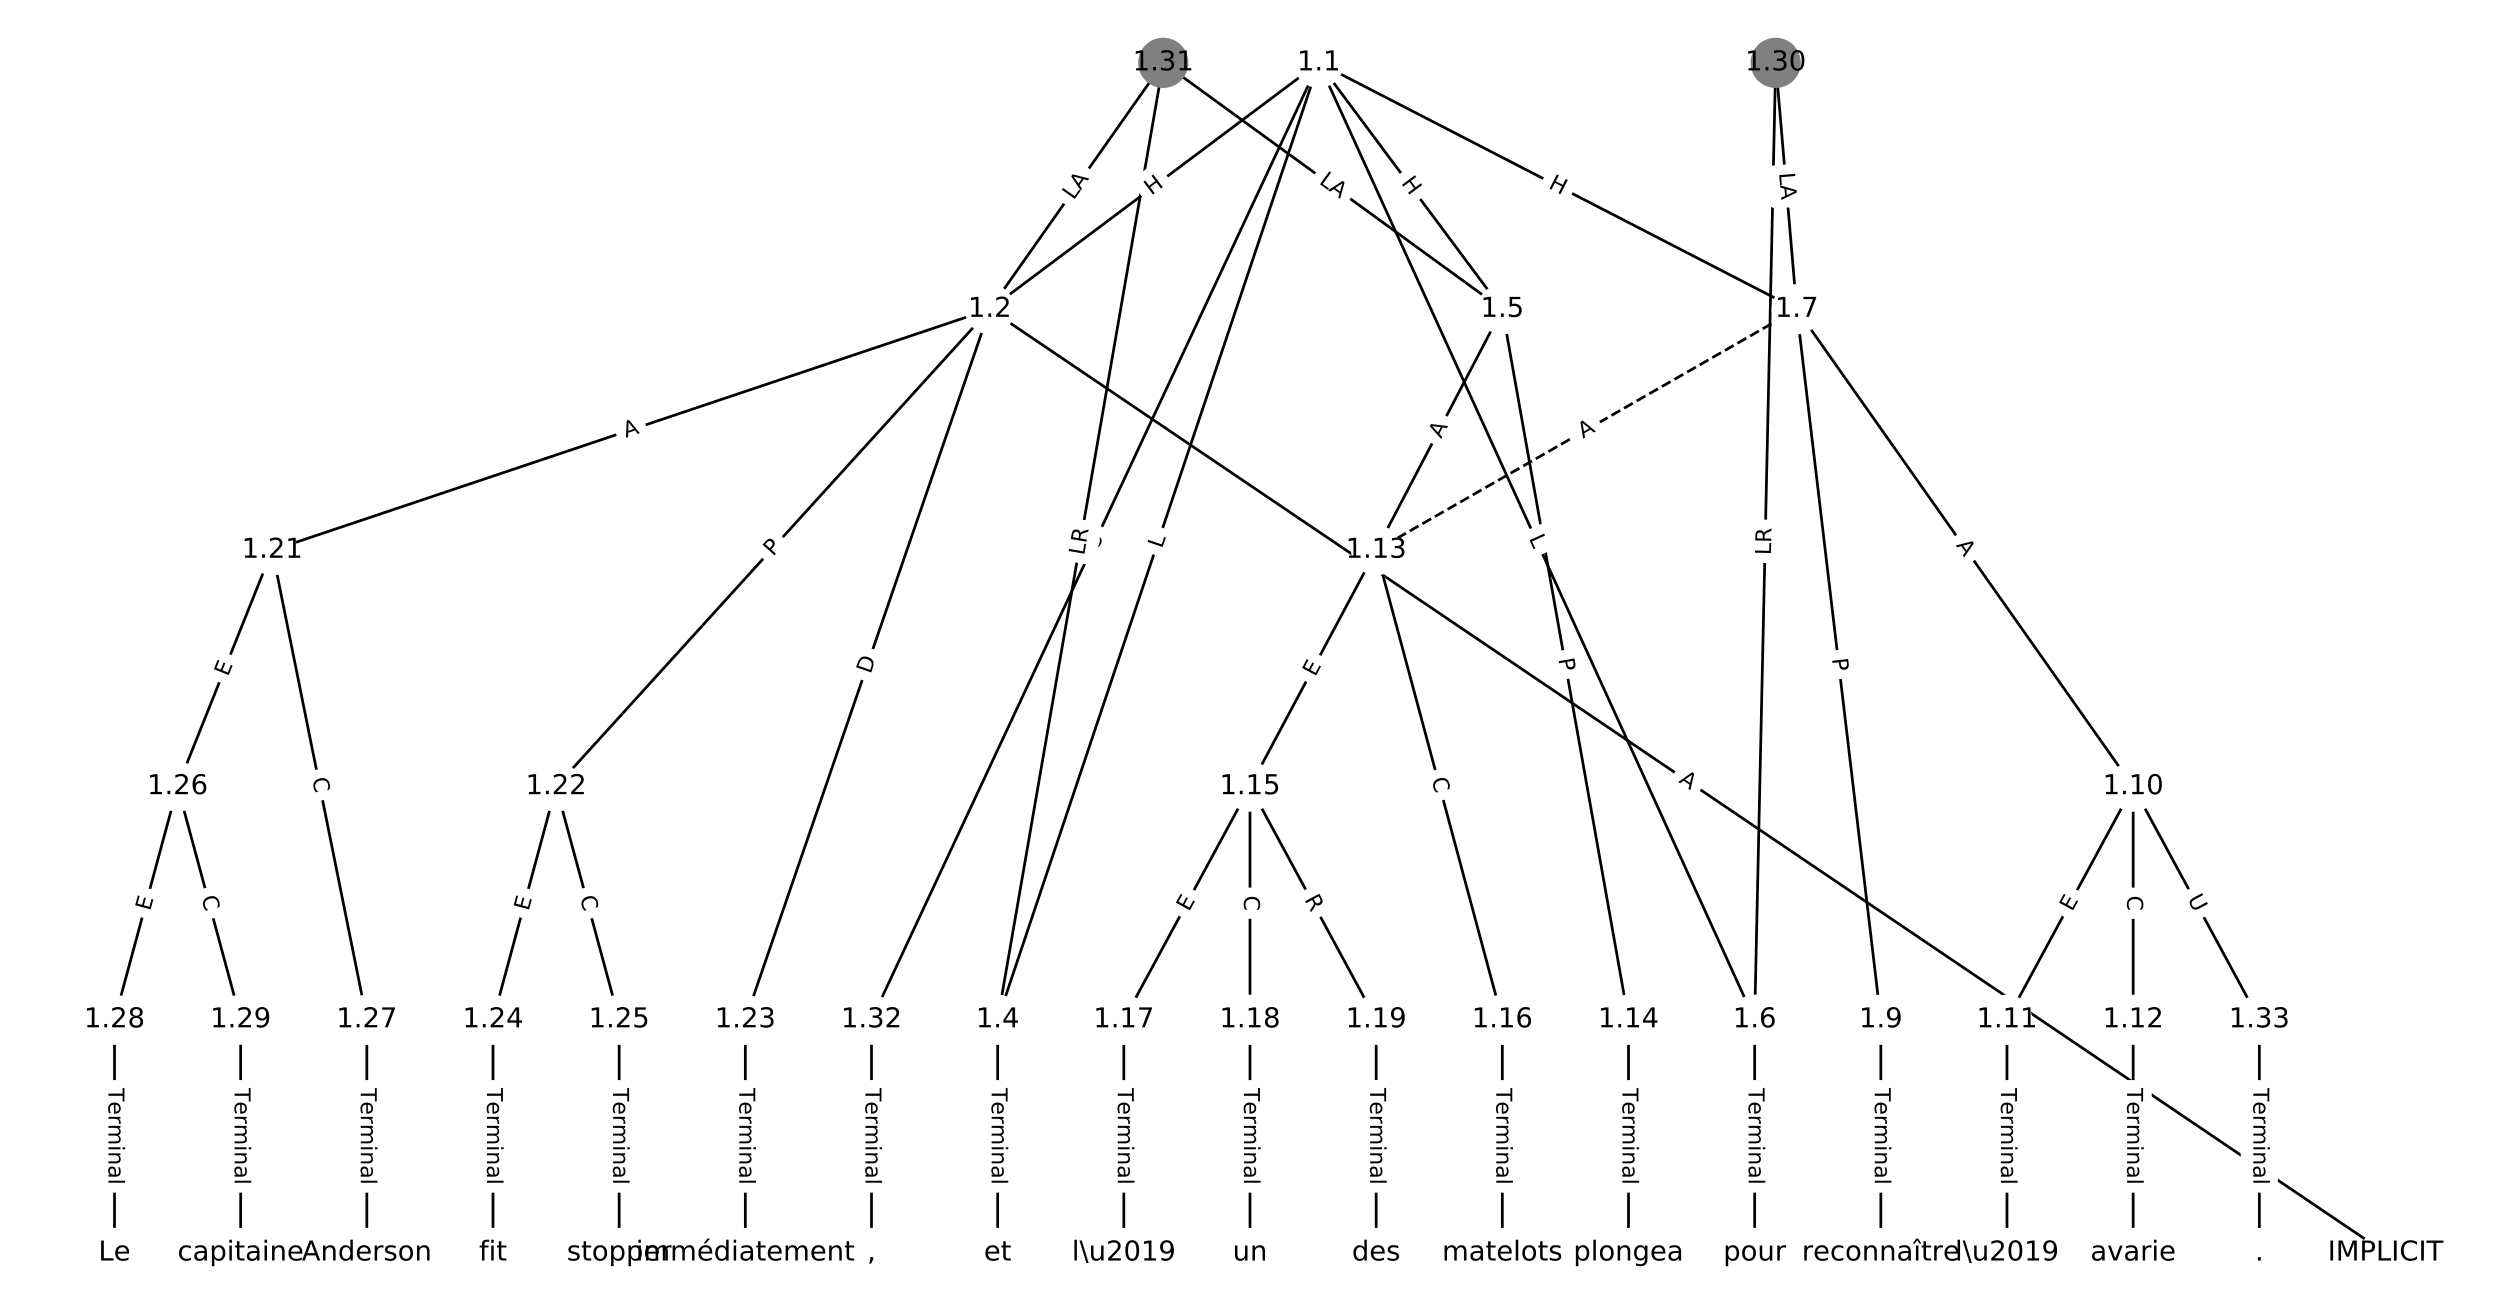 <?xml version="1.0" encoding="UTF-8"?>
<!DOCTYPE svg  PUBLIC '-//W3C//DTD SVG 1.1//EN'  'http://www.w3.org/Graphics/SVG/1.1/DTD/svg11.dtd'>
<svg width="912pt" height="480pt" version="1.1" viewBox="0 0 912 480" xmlns="http://www.w3.org/2000/svg" xmlns:xlink="http://www.w3.org/1999/xlink">
<defs>
<style type="text/css">*{stroke-linecap:butt;stroke-linejoin:round;}</style>
</defs>
<path d="m0 480h912v-480h-912z" fill="#fff"/>
<g fill="none" stroke="#000">
<path d="m481.09 22.923-120.02 89.903" clip-path="url(#a)"/>
<path d="m481.09 22.923-117.14 349.1" clip-path="url(#a)"/>
<path d="m481.09 22.923 66.961 89.903" clip-path="url(#a)"/>
<path d="m481.09 22.923 159.01 349.1" clip-path="url(#a)"/>
<path d="m481.09 22.923 174.35 89.903" clip-path="url(#a)"/>
<path d="m481.09 22.923-163.17 349.1" clip-path="url(#a)"/>
<path d="m361.07 112.83 509.16 344.25" clip-path="url(#a)"/>
<path d="m361.07 112.83-261.77 87.9" clip-path="url(#a)"/>
<path d="m361.07 112.83-158.21 174.14" clip-path="url(#a)"/>
<path d="m361.07 112.83-89.175 259.2" clip-path="url(#a)"/>
<path d="m363.95 372.02v85.056" clip-path="url(#a)"/>
<path d="m548.05 112.83-46.026 87.9" clip-path="url(#a)"/>
<path d="m548.05 112.83 46.026 259.2" clip-path="url(#a)"/>
<path d="m640.1 372.02v85.056" clip-path="url(#a)"/>
<path d="m655.44 112.83 30.684 259.2" clip-path="url(#a)"/>
<path d="m655.44 112.83 122.74 174.14" clip-path="url(#a)"/>
<path d="m655.44 112.83-153.42 87.9" clip-path="url(#a)" stroke-dasharray="3.7,1.6"/>
<path d="m686.13 372.02v85.056" clip-path="url(#a)"/>
<path d="m778.18 286.96-46.026 85.056" clip-path="url(#a)"/>
<path d="m778.18 286.96v85.056" clip-path="url(#a)"/>
<path d="m778.18 286.96 46.026 85.056" clip-path="url(#a)"/>
<path d="m732.15 372.02v85.056" clip-path="url(#a)"/>
<path d="m778.18 372.02v85.056" clip-path="url(#a)"/>
<path d="m502.03 200.73-46.026 86.239" clip-path="url(#a)"/>
<path d="m502.03 200.73 46.026 171.3" clip-path="url(#a)"/>
<path d="m594.08 372.02v85.056" clip-path="url(#a)"/>
<path d="m456 286.96-46.026 85.056" clip-path="url(#a)"/>
<path d="m456 286.96v85.056" clip-path="url(#a)"/>
<path d="m456 286.96 46.026 85.056" clip-path="url(#a)"/>
<path d="m548.05 372.02v85.056" clip-path="url(#a)"/>
<path d="m409.97 372.02v85.056" clip-path="url(#a)"/>
<path d="m456 372.02v85.056" clip-path="url(#a)"/>
<path d="m502.03 372.02v85.056" clip-path="url(#a)"/>
<path d="m99.301 200.73-34.519 86.239" clip-path="url(#a)"/>
<path d="m99.301 200.73 34.519 171.3" clip-path="url(#a)"/>
<path d="m202.86 286.96-23.013 85.056" clip-path="url(#a)"/>
<path d="m202.86 286.96 23.013 85.056" clip-path="url(#a)"/>
<path d="m271.9 372.02v85.056" clip-path="url(#a)"/>
<path d="m179.85 372.02v85.056" clip-path="url(#a)"/>
<path d="m225.87 372.02v85.056" clip-path="url(#a)"/>
<path d="m64.782 286.96-23.013 85.056" clip-path="url(#a)"/>
<path d="m64.782 286.96 23.013 85.056" clip-path="url(#a)"/>
<path d="m133.82 372.02v85.056" clip-path="url(#a)"/>
<path d="m41.769 372.02v85.056" clip-path="url(#a)"/>
<path d="m87.795 372.02v85.056" clip-path="url(#a)"/>
<path d="m647.77 22.923-7.671 349.1" clip-path="url(#a)"/>
<path d="m647.77 22.923 7.671 89.903" clip-path="url(#a)"/>
<path d="m424.36 22.923-63.285 89.903" clip-path="url(#a)"/>
<path d="m424.36 22.923-60.409 349.1" clip-path="url(#a)"/>
<path d="m424.36 22.923 123.69 89.903" clip-path="url(#a)"/>
<path d="m317.92 372.02v85.056" clip-path="url(#a)"/>
<path d="m824.21 372.02v85.056" clip-path="url(#a)"/>
</g>
<path d="m422.43 74.697 4.815-3.607q1.921-1.439 0.482-3.36l-4.642-6.197q-1.439-1.921-3.36-0.482l-4.815 3.607q-1.921 1.439-0.482 3.36l4.642 6.197q1.439 1.921 3.36 0.482z" clip-path="url(#a)" fill="#fff" stroke="#fff"/>
<g clip-path="url(#a)">
<defs>
<path id="ac" d="m9.812 72.906h9.859v-29.891h35.844v29.891h9.859v-72.906h-9.859v34.719h-35.844v-34.719h-9.859z"/>
</defs>
<g transform="translate(420 71.445) rotate(-36.836) scale(.08 -.08)">
<use xlink:href="#ac"/>
</g>
</g>
<path d="m427.76 201.58 1.418-4.226q0.763-2.275-1.512-3.039l-7.34-2.463q-2.275-0.763-3.039 1.512l-1.418 4.226q-0.763 2.275 1.512 3.039l7.34 2.463q2.275 0.763 3.039-1.512z" clip-path="url(#a)" fill="#fff" stroke="#fff"/>
<g clip-path="url(#a)">
<defs>
<path id="n" d="m9.812 72.906h9.859v-64.609h35.5v-8.297h-45.359z"/>
</defs>
<g transform="translate(423.9 200.29) rotate(-71.451) scale(.08 -.08)">
<use xlink:href="#n"/>
</g>
</g>
<path d="m507.74 69.208 3.594 4.825q1.434 1.925 3.358 0.491l6.209-4.625q1.925-1.434 0.491-3.358l-3.594-4.825q-1.434-1.925-3.358-0.491l-6.209 4.625q-1.925 1.434-0.491 3.358z" clip-path="url(#a)" fill="#fff" stroke="#fff"/>
<g clip-path="url(#a)">
<g transform="translate(511 66.781) rotate(53.321) scale(.08 -.08)">
<use xlink:href="#ac"/>
</g>
</g>
<path d="m553.97 198.04 1.848 4.056q0.995 2.184 3.179 1.189l7.046-3.209q2.184-0.995 1.189-3.179l-1.848-4.056q-0.995-2.184-3.179-1.189l-7.046 3.209q-2.184 0.995-1.189 3.179z" clip-path="url(#a)" fill="#fff" stroke="#fff"/>
<g clip-path="url(#a)">
<g transform="translate(557.66 196.36) rotate(65.511) scale(.08 -.08)">
<use xlink:href="#n"/>
</g>
</g>
<path d="m562.72 72.07 5.347 2.757q2.133 1.1 3.233-1.033l3.548-6.881q1.1-2.133-1.033-3.233l-5.347-2.757q-2.133-1.1-3.233 1.033l-3.548 6.881q-1.1 2.133 1.033 3.233z" clip-path="url(#a)" fill="#fff" stroke="#fff"/>
<g clip-path="url(#a)">
<g transform="translate(564.58 68.458) rotate(27.277) scale(.08 -.08)">
<use xlink:href="#ac"/>
</g>
</g>
<path d="m403.95 202.78 2.479-5.304q1.016-2.174-1.158-3.191l-7.014-3.278q-2.174-1.016-3.191 1.158l-2.479 5.304q-1.016 2.174 1.158 3.191l7.014 3.278q2.174 1.016 3.191-1.158z" clip-path="url(#a)" fill="#fff" stroke="#fff"/>
<g clip-path="url(#a)">
<defs>
<path id="ak" d="m8.688 72.906h9.922v-44.297q0-11.719 4.234-16.875 4.25-5.141 13.781-5.141 9.469 0 13.719 5.141 4.25 5.156 4.25 16.875v44.297h9.906v-45.516q0-14.25-7.062-21.531-7.047-7.281-20.812-7.281-13.828 0-20.891 7.281-7.047 7.281-7.047 21.531z"/>
</defs>
<g transform="translate(400.27 201.06) rotate(-64.949) scale(.08 -.08)">
<use xlink:href="#ak"/>
</g>
</g>
<path d="m609.87 288.61 4.534 3.065q1.988 1.344 3.333-0.644l4.337-6.414q1.344-1.988-0.644-3.333l-4.534-3.065q-1.988-1.344-3.333 0.644l-4.337 6.414q-1.344 1.988 0.644 3.333z" clip-path="url(#a)" fill="#fff" stroke="#fff"/>
<g clip-path="url(#a)">
<defs>
<path id="o" d="m34.188 63.188-13.391-36.281h26.812zm-5.578 9.719h11.188l27.781-72.906h-10.25l-6.641 18.703h-32.859l-6.641-18.703h-10.406z"/>
</defs>
<g transform="translate(612.15 285.25) rotate(34.063) scale(.08 -.08)">
<use xlink:href="#o"/>
</g>
</g>
<path d="m229.59 163.59 5.188-1.742q2.275-0.764 1.511-3.039l-2.465-7.34q-0.764-2.275-3.039-1.511l-5.188 1.742q-2.275 0.764-1.511 3.039l2.465 7.34q0.764 2.275 3.039 1.511z" clip-path="url(#a)" fill="#fff" stroke="#fff"/>
<g clip-path="url(#a)">
<g transform="translate(228.3 159.74) rotate(-18.562) scale(.08 -.08)">
<use xlink:href="#o"/>
</g>
</g>
<path d="m284.99 205.9 3.244-3.57q1.614-1.776-0.162-3.39l-5.731-5.207q-1.776-1.614-3.39 0.162l-3.244 3.57q-1.614 1.776 0.162 3.39l5.731 5.207q1.776 1.614 3.39-0.162z" clip-path="url(#a)" fill="#fff" stroke="#fff"/>
<g clip-path="url(#a)">
<defs>
<path id="w" d="m19.672 64.797v-27.391h12.406q6.891 0 10.641 3.562 3.766 3.562 3.766 10.156 0 6.547-3.766 10.109-3.75 3.562-10.641 3.562zm-9.859 8.109h22.266q12.266 0 18.531-5.547 6.281-5.547 6.281-16.234 0-10.797-6.281-16.312-6.266-5.516-18.531-5.516h-12.406v-29.297h-9.859z"/>
</defs>
<g transform="translate(281.98 203.16) rotate(-47.743) scale(.08 -.08)">
<use xlink:href="#w"/>
</g>
</g>
<path d="m321.41 247.38 2.004-5.825q0.781-2.269-1.489-3.05l-7.321-2.519q-2.269-0.781-3.05 1.489l-2.004 5.825q-0.781 2.269 1.489 3.05l7.321 2.519q2.269 0.781 3.05-1.489z" clip-path="url(#a)" fill="#fff" stroke="#fff"/>
<g clip-path="url(#a)">
<defs>
<path id="an" d="m19.672 64.797v-56.688h11.922q15.094 0 22.094 6.828 7 6.844 7 21.594 0 14.641-7 21.453t-22.094 6.812zm-9.859 8.109h20.266q21.188 0 31.094-8.812 9.922-8.812 9.922-27.562 0-18.859-9.969-27.703-9.953-8.828-31.047-8.828h-20.266z"/>
</defs>
<g transform="translate(317.57 246.05) rotate(-71.014) scale(.08 -.08)">
<use xlink:href="#an"/>
</g>
</g>
<path d="m357.68 396.91v35.285q0 2.4 2.4 2.4h7.742q2.4 0 2.4-2.4v-35.285q0-2.4-2.4-2.4h-7.742q-2.4 0-2.4 2.4z" clip-path="url(#a)" fill="#fff" stroke="#fff"/>
<g clip-path="url(#a)">
<defs>
<path id="l" d="m-0.297 72.906h61.672v-8.312h-25.875v-64.594h-9.906v64.594h-25.891z"/>
<path id="e" d="m56.203 29.594v-4.391h-41.312q0.594-9.281 5.594-14.141t13.938-4.859q5.172 0 10.031 1.266t9.656 3.812v-8.5q-4.844-2.047-9.922-3.125t-10.297-1.078q-13.094 0-20.734 7.609-7.641 7.625-7.641 20.625 0 13.422 7.25 21.297 7.25 7.891 19.562 7.891 11.031 0 17.453-7.109 6.422-7.094 6.422-19.297zm-8.984 2.641q-0.094 7.359-4.125 11.75-4.031 4.406-10.672 4.406-7.516 0-12.031-4.25t-5.203-11.969z"/>
<path id="h" d="m41.109 46.297q-1.516 0.875-3.297 1.281-1.781 0.422-3.922 0.422-7.625 0-11.703-4.953t-4.078-14.234v-28.812h-9.031v54.688h9.031v-8.5q2.844 4.984 7.375 7.391 4.547 2.422 11.047 2.422 0.922 0 2.047-0.125 1.125-0.109 2.484-0.359z"/>
<path id="j" d="m52 44.188q3.375 6.062 8.062 8.938t11.031 2.875q8.547 0 13.188-5.984 4.641-5.969 4.641-17v-33.016h-9.031v32.719q0 7.859-2.797 11.656-2.781 3.812-8.484 3.812-6.984 0-11.047-4.641-4.047-4.625-4.047-12.641v-30.906h-9.031v32.719q0 7.906-2.781 11.688t-8.594 3.781q-6.891 0-10.953-4.656-4.047-4.656-4.047-12.625v-30.906h-9.031v54.688h9.031v-8.5q3.078 5.031 7.375 7.422t10.203 2.391q5.969 0 10.141-3.031 4.172-3.016 6.172-8.781z"/>
<path id="i" d="m9.422 54.688h8.984v-54.688h-8.984zm0 21.297h8.984v-11.391h-8.984z"/>
<path id="g" d="m54.891 33.016v-33.016h-8.984v32.719q0 7.766-3.031 11.609-3.031 3.859-9.078 3.859-7.281 0-11.484-4.641-4.203-4.625-4.203-12.641v-30.906h-9.031v54.688h9.031v-8.5q3.234 4.938 7.594 7.375 4.375 2.438 10.094 2.438 9.422 0 14.25-5.828 4.844-5.828 4.844-17.156z"/>
<path id="f" d="m34.281 27.484q-10.891 0-15.094-2.484t-4.203-8.5q0-4.781 3.156-7.594 3.156-2.797 8.562-2.797 7.484 0 12 5.297t4.516 14.078v2zm17.922 3.719v-31.203h-8.984v8.297q-3.078-4.969-7.672-7.344t-11.234-2.375q-8.391 0-13.359 4.719-4.953 4.719-4.953 12.625 0 9.219 6.172 13.906 6.188 4.688 18.438 4.688h12.609v0.891q0 6.203-4.078 9.594t-11.453 3.391q-4.688 0-9.141-1.125-4.438-1.125-8.531-3.375v8.312q4.922 1.906 9.562 2.844 4.641 0.953 9.031 0.953 11.875 0 17.734-6.156 5.859-6.141 5.859-18.641z"/>
<path id="k" d="m9.422 75.984h8.984v-75.984h-8.984z"/>
</defs>
<g transform="translate(361.74 396.91) rotate(90) scale(.08 -.08)">
<use xlink:href="#l"/>
<use x="60.818" xlink:href="#e"/>
<use x="122.342" xlink:href="#h"/>
<use x="163.439" xlink:href="#j"/>
<use x="260.852" xlink:href="#i"/>
<use x="288.635" xlink:href="#g"/>
<use x="352.014" xlink:href="#f"/>
<use x="413.293" xlink:href="#k"/>
</g>
</g>
<path d="m529.32 162.11 2.538-4.848q1.113-2.126-1.013-3.24l-6.859-3.591q-2.126-1.113-3.24 1.013l-2.538 4.848q-1.113 2.126 1.013 3.24l6.859 3.591q2.126 1.113 3.24-1.013z" clip-path="url(#a)" fill="#fff" stroke="#fff"/>
<g clip-path="url(#a)">
<g transform="translate(525.72 160.22) rotate(-62.363) scale(.08 -.08)">
<use xlink:href="#o"/>
</g>
</g>
<path d="m564.47 241.15 0.843 4.75q0.42 2.363 2.783 1.943l7.623-1.354q2.363-0.42 1.943-2.783l-0.843-4.75q-0.42-2.363-2.783-1.943l-7.623 1.354q-2.363 0.42-1.943 2.783z" clip-path="url(#a)" fill="#fff" stroke="#fff"/>
<g clip-path="url(#a)">
<g transform="translate(568.47 240.43) rotate(79.931) scale(.08 -.08)">
<use xlink:href="#w"/>
</g>
</g>
<path d="m633.83 396.91v35.285q0 2.4 2.4 2.4h7.742q2.4 0 2.4-2.4v-35.285q0-2.4-2.4-2.4h-7.742q-2.4 0-2.4 2.4z" clip-path="url(#a)" fill="#fff" stroke="#fff"/>
<g clip-path="url(#a)">
<g transform="translate(637.9 396.91) rotate(90) scale(.08 -.08)">
<use xlink:href="#l"/>
<use x="60.818" xlink:href="#e"/>
<use x="122.342" xlink:href="#h"/>
<use x="163.439" xlink:href="#j"/>
<use x="260.852" xlink:href="#i"/>
<use x="288.635" xlink:href="#g"/>
<use x="352.014" xlink:href="#f"/>
<use x="413.293" xlink:href="#k"/>
</g>
</g>
<path d="m664.28 240.77 0.567 4.79q0.282 2.383 2.666 2.101l7.689-0.91q2.383-0.282 2.101-2.666l-0.567-4.79q-0.282-2.383-2.666-2.101l-7.689 0.91q-2.383 0.282-2.101 2.666z" clip-path="url(#a)" fill="#fff" stroke="#fff"/>
<g clip-path="url(#a)">
<g transform="translate(668.31 240.29) rotate(83.249) scale(.08 -.08)">
<use xlink:href="#w"/>
</g>
</g>
<path d="m710.11 201.27 3.153 4.473q1.383 1.962 3.344 0.579l6.329-4.46q1.962-1.383 0.579-3.344l-3.153-4.473q-1.383-1.962-3.344-0.579l-6.329 4.46q-1.962 1.383-0.579 3.344z" clip-path="url(#a)" fill="#fff" stroke="#fff"/>
<g clip-path="url(#a)">
<g transform="translate(713.43 198.93) rotate(54.823) scale(.08 -.08)">
<use xlink:href="#o"/>
</g>
</g>
<path d="m579.48 163.58 4.748-2.72q2.082-1.193 0.889-3.276l-3.849-6.718q-1.193-2.082-3.276-0.889l-4.748 2.72q-2.082 1.193-0.889 3.276l3.849 6.718q1.193 2.082 3.276 0.889z" clip-path="url(#a)" fill="#fff" stroke="#fff"/>
<g clip-path="url(#a)">
<g transform="translate(577.46 160.05) rotate(-29.81) scale(.08 -.08)">
<use xlink:href="#o"/>
</g>
</g>
<path d="m679.86 396.91v35.285q0 2.4 2.4 2.4h7.742q2.4 0 2.4-2.4v-35.285q0-2.4-2.4-2.4h-7.742q-2.4 0-2.4 2.4z" clip-path="url(#a)" fill="#fff" stroke="#fff"/>
<g clip-path="url(#a)">
<g transform="translate(683.92 396.91) rotate(90) scale(.08 -.08)">
<use xlink:href="#l"/>
<use x="60.818" xlink:href="#e"/>
<use x="122.342" xlink:href="#h"/>
<use x="163.439" xlink:href="#j"/>
<use x="260.852" xlink:href="#i"/>
<use x="288.635" xlink:href="#g"/>
<use x="352.014" xlink:href="#f"/>
<use x="413.293" xlink:href="#k"/>
</g>
</g>
<path d="m759.48 334.7 2.406-4.446q1.142-2.111-0.969-3.253l-6.809-3.685q-2.111-1.142-3.253 0.969l-2.406 4.446q-1.142 2.111 0.969 3.253l6.809 3.685q2.111 1.142 3.253-0.969z" clip-path="url(#a)" fill="#fff" stroke="#fff"/>
<g clip-path="url(#a)">
<defs>
<path id="s" d="m9.812 72.906h46.094v-8.312h-36.234v-21.578h34.719v-8.297h-34.719v-26.422h37.109v-8.297h-46.969z"/>
</defs>
<g transform="translate(755.91 332.77) rotate(-61.581) scale(.08 -.08)">
<use xlink:href="#s"/>
</g>
</g>
<path d="m771.91 326.7v5.586q0 2.4 2.4 2.4h7.742q2.4 0 2.4-2.4v-5.586q0-2.4-2.4-2.4h-7.742q-2.4 0-2.4 2.4z" clip-path="url(#a)" fill="#fff" stroke="#fff"/>
<g clip-path="url(#a)">
<defs>
<path id="q" d="m64.406 67.281v-10.391q-4.984 4.641-10.625 6.922-5.641 2.297-11.984 2.297-12.5 0-19.141-7.641t-6.641-22.094q0-14.406 6.641-22.047t19.141-7.641q6.344 0 11.984 2.297t10.625 6.938v-10.312q-5.172-3.516-10.969-5.281-5.781-1.75-12.219-1.75-16.562 0-26.094 10.125-9.516 10.141-9.516 27.672 0 17.578 9.516 27.703 9.531 10.141 26.094 10.141 6.531 0 12.312-1.734 5.797-1.734 10.875-5.203z"/>
</defs>
<g transform="translate(775.97 326.7) rotate(90) scale(.08 -.08)">
<use xlink:href="#q"/>
</g>
</g>
<path d="m794.28 329.9 2.787 5.149q1.142 2.111 3.253 0.969l6.809-3.685q2.111-1.142 0.969-3.253l-2.787-5.149q-1.142-2.111-3.253-0.969l-6.809 3.685q-2.111 1.142-0.969 3.253z" clip-path="url(#a)" fill="#fff" stroke="#fff"/>
<g clip-path="url(#a)">
<g transform="translate(797.86 327.97) rotate(61.581) scale(.08 -.08)">
<use xlink:href="#ak"/>
</g>
</g>
<path d="m725.88 396.91v35.285q0 2.4 2.4 2.4h7.742q2.4 0 2.4-2.4v-35.285q0-2.4-2.4-2.4h-7.742q-2.4 0-2.4 2.4z" clip-path="url(#a)" fill="#fff" stroke="#fff"/>
<g clip-path="url(#a)">
<g transform="translate(729.95 396.91) rotate(90) scale(.08 -.08)">
<use xlink:href="#l"/>
<use x="60.818" xlink:href="#e"/>
<use x="122.342" xlink:href="#h"/>
<use x="163.439" xlink:href="#j"/>
<use x="260.852" xlink:href="#i"/>
<use x="288.635" xlink:href="#g"/>
<use x="352.014" xlink:href="#f"/>
<use x="413.293" xlink:href="#k"/>
</g>
</g>
<path d="m771.91 396.91v35.285q0 2.4 2.4 2.4h7.742q2.4 0 2.4-2.4v-35.285q0-2.4-2.4-2.4h-7.742q-2.4 0-2.4 2.4z" clip-path="url(#a)" fill="#fff" stroke="#fff"/>
<g clip-path="url(#a)">
<g transform="translate(775.97 396.91) rotate(90) scale(.08 -.08)">
<use xlink:href="#l"/>
<use x="60.818" xlink:href="#e"/>
<use x="122.342" xlink:href="#h"/>
<use x="163.439" xlink:href="#j"/>
<use x="260.852" xlink:href="#i"/>
<use x="288.635" xlink:href="#g"/>
<use x="352.014" xlink:href="#f"/>
<use x="413.293" xlink:href="#k"/>
</g>
</g>
<path d="m483.36 249.03 2.38-4.46q1.13-2.117-0.987-3.247l-6.831-3.646q-2.117-1.13-3.247 0.987l-2.38 4.46q-1.13 2.117 0.987 3.247l6.831 3.646q2.117 1.13 3.247-0.987z" clip-path="url(#a)" fill="#fff" stroke="#fff"/>
<g clip-path="url(#a)">
<g transform="translate(479.77 247.11) rotate(-61.911) scale(.08 -.08)">
<use xlink:href="#s"/>
</g>
</g>
<path d="m518.26 285.3 1.45 5.395q0.623 2.318 2.941 1.695l7.477-2.009q2.318-0.623 1.695-2.941l-1.45-5.395q-0.623-2.318-2.941-1.695l-7.477 2.009q-2.318 0.623-1.695 2.941z" clip-path="url(#a)" fill="#fff" stroke="#fff"/>
<g clip-path="url(#a)">
<g transform="translate(522.18 284.25) rotate(74.96) scale(.08 -.08)">
<use xlink:href="#q"/>
</g>
</g>
<path d="m587.81 396.91v35.285q0 2.4 2.4 2.4h7.742q2.4 0 2.4-2.4v-35.285q0-2.4-2.4-2.4h-7.742q-2.4 0-2.4 2.4z" clip-path="url(#a)" fill="#fff" stroke="#fff"/>
<g clip-path="url(#a)">
<g transform="translate(591.87 396.91) rotate(90) scale(.08 -.08)">
<use xlink:href="#l"/>
<use x="60.818" xlink:href="#e"/>
<use x="122.342" xlink:href="#h"/>
<use x="163.439" xlink:href="#j"/>
<use x="260.852" xlink:href="#i"/>
<use x="288.635" xlink:href="#g"/>
<use x="352.014" xlink:href="#f"/>
<use x="413.293" xlink:href="#k"/>
</g>
</g>
<path d="m437.3 334.7 2.406-4.446q1.142-2.111-0.969-3.253l-6.809-3.685q-2.111-1.142-3.253 0.969l-2.406 4.446q-1.142 2.111 0.969 3.253l6.809 3.685q2.111 1.142 3.253-0.969z" clip-path="url(#a)" fill="#fff" stroke="#fff"/>
<g clip-path="url(#a)">
<g transform="translate(433.73 332.77) rotate(-61.581) scale(.08 -.08)">
<use xlink:href="#s"/>
</g>
</g>
<path d="m449.73 326.7v5.586q0 2.4 2.4 2.4h7.742q2.4 0 2.4-2.4v-5.586q0-2.4-2.4-2.4h-7.742q-2.4 0-2.4 2.4z" clip-path="url(#a)" fill="#fff" stroke="#fff"/>
<g clip-path="url(#a)">
<g transform="translate(453.79 326.7) rotate(90) scale(.08 -.08)">
<use xlink:href="#q"/>
</g>
</g>
<path d="m472.17 330.03 2.646 4.889q1.142 2.111 3.253 0.969l6.809-3.685q2.111-1.142 0.969-3.253l-2.646-4.889q-1.142-2.111-3.253-0.969l-6.809 3.685q-2.111 1.142-0.969 3.253z" clip-path="url(#a)" fill="#fff" stroke="#fff"/>
<g clip-path="url(#a)">
<defs>
<path id="aa" d="m44.391 34.188q3.172-1.078 6.172-4.594t6.031-9.672l10.016-19.922h-10.609l-9.312 18.703q-3.625 7.328-7.016 9.719t-9.25 2.391h-10.75v-30.812h-9.859v72.906h22.266q12.5 0 18.656-5.234 6.156-5.219 6.156-15.766 0-6.891-3.203-11.438-3.203-4.531-9.297-6.281zm-24.719 30.609v-25.875h12.406q7.125 0 10.766 3.297t3.641 9.688-3.641 9.641-10.766 3.25z"/>
</defs>
<g transform="translate(475.75 328.1) rotate(61.581) scale(.08 -.08)">
<use xlink:href="#aa"/>
</g>
</g>
<path d="m541.78 396.91v35.285q0 2.4 2.4 2.4h7.742q2.4 0 2.4-2.4v-35.285q0-2.4-2.4-2.4h-7.742q-2.4 0-2.4 2.4z" clip-path="url(#a)" fill="#fff" stroke="#fff"/>
<g clip-path="url(#a)">
<g transform="translate(545.84 396.91) rotate(90) scale(.08 -.08)">
<use xlink:href="#l"/>
<use x="60.818" xlink:href="#e"/>
<use x="122.342" xlink:href="#h"/>
<use x="163.439" xlink:href="#j"/>
<use x="260.852" xlink:href="#i"/>
<use x="288.635" xlink:href="#g"/>
<use x="352.014" xlink:href="#f"/>
<use x="413.293" xlink:href="#k"/>
</g>
</g>
<path d="m403.7 396.91v35.285q0 2.4 2.4 2.4h7.742q2.4 0 2.4-2.4v-35.285q0-2.4-2.4-2.4h-7.742q-2.4 0-2.4 2.4z" clip-path="url(#a)" fill="#fff" stroke="#fff"/>
<g clip-path="url(#a)">
<g transform="translate(407.77 396.91) rotate(90) scale(.08 -.08)">
<use xlink:href="#l"/>
<use x="60.818" xlink:href="#e"/>
<use x="122.342" xlink:href="#h"/>
<use x="163.439" xlink:href="#j"/>
<use x="260.852" xlink:href="#i"/>
<use x="288.635" xlink:href="#g"/>
<use x="352.014" xlink:href="#f"/>
<use x="413.293" xlink:href="#k"/>
</g>
</g>
<path d="m449.73 396.91v35.285q0 2.4 2.4 2.4h7.742q2.4 0 2.4-2.4v-35.285q0-2.4-2.4-2.4h-7.742q-2.4 0-2.4 2.4z" clip-path="url(#a)" fill="#fff" stroke="#fff"/>
<g clip-path="url(#a)">
<g transform="translate(453.79 396.91) rotate(90) scale(.08 -.08)">
<use xlink:href="#l"/>
<use x="60.818" xlink:href="#e"/>
<use x="122.342" xlink:href="#h"/>
<use x="163.439" xlink:href="#j"/>
<use x="260.852" xlink:href="#i"/>
<use x="288.635" xlink:href="#g"/>
<use x="352.014" xlink:href="#f"/>
<use x="413.293" xlink:href="#k"/>
</g>
</g>
<path d="m495.75 396.91v35.285q0 2.4 2.4 2.4h7.742q2.4 0 2.4-2.4v-35.285q0-2.4-2.4-2.4h-7.742q-2.4 0-2.4 2.4z" clip-path="url(#a)" fill="#fff" stroke="#fff"/>
<g clip-path="url(#a)">
<g transform="translate(499.82 396.91) rotate(90) scale(.08 -.08)">
<use xlink:href="#l"/>
<use x="60.818" xlink:href="#e"/>
<use x="122.342" xlink:href="#h"/>
<use x="163.439" xlink:href="#j"/>
<use x="260.852" xlink:href="#i"/>
<use x="288.635" xlink:href="#g"/>
<use x="352.014" xlink:href="#f"/>
<use x="413.293" xlink:href="#k"/>
</g>
</g>
<path d="m86.925 248.52 1.879-4.693q0.892-2.228-1.336-3.12l-7.188-2.877q-2.228-0.892-3.12 1.336l-1.879 4.693q-0.892 2.228 1.336 3.12l7.188 2.877q2.228 0.892 3.12-1.336z" clip-path="url(#a)" fill="#fff" stroke="#fff"/>
<g clip-path="url(#a)">
<g transform="translate(83.152 247.01) rotate(-68.185) scale(.08 -.08)">
<use xlink:href="#s"/>
</g>
</g>
<path d="m109.86 284.87 1.104 5.476q0.474 2.353 2.827 1.879l7.59-1.53q2.353-0.474 1.879-2.827l-1.104-5.476q-0.474-2.353-2.827-1.879l-7.59 1.53q-2.353 0.474-1.879 2.827z" clip-path="url(#a)" fill="#fff" stroke="#fff"/>
<g clip-path="url(#a)">
<g transform="translate(113.85 284.07) rotate(78.606) scale(.08 -.08)">
<use xlink:href="#q"/>
</g>
</g>
<path d="m196.75 333.57 1.32-4.88q0.627-2.317-1.69-2.943l-7.474-2.022q-2.317-0.627-2.943 1.69l-1.32 4.88q-0.627 2.317 1.69 2.943l7.474 2.022q2.317 0.627 2.943-1.69z" clip-path="url(#a)" fill="#fff" stroke="#fff"/>
<g clip-path="url(#a)">
<g transform="translate(192.82 332.51) rotate(-74.86) scale(.08 -.08)">
<use xlink:href="#s"/>
</g>
</g>
<path d="m207.58 328.43 1.459 5.392q0.627 2.317 2.943 1.69l7.474-2.022q2.317-0.627 1.69-2.943l-1.459-5.392q-0.627-2.317-2.943-1.69l-7.474 2.022q-2.317 0.627-1.69 2.943z" clip-path="url(#a)" fill="#fff" stroke="#fff"/>
<g clip-path="url(#a)">
<g transform="translate(211.51 327.37) rotate(74.86) scale(.08 -.08)">
<use xlink:href="#q"/>
</g>
</g>
<path d="m265.63 396.91v35.285q0 2.4 2.4 2.4h7.742q2.4 0 2.4-2.4v-35.285q0-2.4-2.4-2.4h-7.742q-2.4 0-2.4 2.4z" clip-path="url(#a)" fill="#fff" stroke="#fff"/>
<g clip-path="url(#a)">
<g transform="translate(269.69 396.91) rotate(90) scale(.08 -.08)">
<use xlink:href="#l"/>
<use x="60.818" xlink:href="#e"/>
<use x="122.342" xlink:href="#h"/>
<use x="163.439" xlink:href="#j"/>
<use x="260.852" xlink:href="#i"/>
<use x="288.635" xlink:href="#g"/>
<use x="352.014" xlink:href="#f"/>
<use x="413.293" xlink:href="#k"/>
</g>
</g>
<path d="m173.57 396.91v35.285q0 2.4 2.4 2.4h7.742q2.4 0 2.4-2.4v-35.285q0-2.4-2.4-2.4h-7.742q-2.4 0-2.4 2.4z" clip-path="url(#a)" fill="#fff" stroke="#fff"/>
<g clip-path="url(#a)">
<g transform="translate(177.64 396.91) rotate(90) scale(.08 -.08)">
<use xlink:href="#l"/>
<use x="60.818" xlink:href="#e"/>
<use x="122.342" xlink:href="#h"/>
<use x="163.439" xlink:href="#j"/>
<use x="260.852" xlink:href="#i"/>
<use x="288.635" xlink:href="#g"/>
<use x="352.014" xlink:href="#f"/>
<use x="413.293" xlink:href="#k"/>
</g>
</g>
<path d="m219.6 396.91v35.285q0 2.4 2.4 2.4h7.742q2.4 0 2.4-2.4v-35.285q0-2.4-2.4-2.4h-7.742q-2.4 0-2.4 2.4z" clip-path="url(#a)" fill="#fff" stroke="#fff"/>
<g clip-path="url(#a)">
<g transform="translate(223.66 396.91) rotate(90) scale(.08 -.08)">
<use xlink:href="#l"/>
<use x="60.818" xlink:href="#e"/>
<use x="122.342" xlink:href="#h"/>
<use x="163.439" xlink:href="#j"/>
<use x="260.852" xlink:href="#i"/>
<use x="288.635" xlink:href="#g"/>
<use x="352.014" xlink:href="#f"/>
<use x="413.293" xlink:href="#k"/>
</g>
</g>
<path d="m58.669 333.57 1.32-4.88q0.627-2.317-1.69-2.943l-7.474-2.022q-2.317-0.627-2.943 1.69l-1.32 4.88q-0.627 2.317 1.69 2.943l7.474 2.022q2.317 0.627 2.943-1.69z" clip-path="url(#a)" fill="#fff" stroke="#fff"/>
<g clip-path="url(#a)">
<g transform="translate(54.746 332.51) rotate(-74.86) scale(.08 -.08)">
<use xlink:href="#s"/>
</g>
</g>
<path d="m69.505 328.43 1.459 5.392q0.627 2.317 2.943 1.69l7.474-2.022q2.317-0.627 1.69-2.943l-1.459-5.392q-0.627-2.317-2.943-1.69l-7.474 2.022q-2.317 0.627-1.69 2.943z" clip-path="url(#a)" fill="#fff" stroke="#fff"/>
<g clip-path="url(#a)">
<g transform="translate(73.428 327.37) rotate(74.86) scale(.08 -.08)">
<use xlink:href="#q"/>
</g>
</g>
<path d="m127.55 396.91v35.285q0 2.4 2.4 2.4h7.742q2.4 0 2.4-2.4v-35.285q0-2.4-2.4-2.4h-7.742q-2.4 0-2.4 2.4z" clip-path="url(#a)" fill="#fff" stroke="#fff"/>
<g clip-path="url(#a)">
<g transform="translate(131.61 396.91) rotate(90) scale(.08 -.08)">
<use xlink:href="#l"/>
<use x="60.818" xlink:href="#e"/>
<use x="122.342" xlink:href="#h"/>
<use x="163.439" xlink:href="#j"/>
<use x="260.852" xlink:href="#i"/>
<use x="288.635" xlink:href="#g"/>
<use x="352.014" xlink:href="#f"/>
<use x="413.293" xlink:href="#k"/>
</g>
</g>
<path d="m35.498 396.91v35.285q0 2.4 2.4 2.4h7.742q2.4 0 2.4-2.4v-35.285q0-2.4-2.4-2.4h-7.742q-2.4 0-2.4 2.4z" clip-path="url(#a)" fill="#fff" stroke="#fff"/>
<g clip-path="url(#a)">
<g transform="translate(39.562 396.91) rotate(90) scale(.08 -.08)">
<use xlink:href="#l"/>
<use x="60.818" xlink:href="#e"/>
<use x="122.342" xlink:href="#h"/>
<use x="163.439" xlink:href="#j"/>
<use x="260.852" xlink:href="#i"/>
<use x="288.635" xlink:href="#g"/>
<use x="352.014" xlink:href="#f"/>
<use x="413.293" xlink:href="#k"/>
</g>
</g>
<path d="m81.524 396.91v35.285q0 2.4 2.4 2.4h7.742q2.4 0 2.4-2.4v-35.285q0-2.4-2.4-2.4h-7.742q-2.4 0-2.4 2.4z" clip-path="url(#a)" fill="#fff" stroke="#fff"/>
<g clip-path="url(#a)">
<g transform="translate(85.587 396.91) rotate(90) scale(.08 -.08)">
<use xlink:href="#l"/>
<use x="60.818" xlink:href="#e"/>
<use x="122.342" xlink:href="#h"/>
<use x="163.439" xlink:href="#j"/>
<use x="260.852" xlink:href="#i"/>
<use x="288.635" xlink:href="#g"/>
<use x="352.014" xlink:href="#f"/>
<use x="413.293" xlink:href="#k"/>
</g>
</g>
<path d="m650.1 202.62 0.22-10.014q0.053-2.399-2.347-2.452l-7.741-0.17q-2.399-0.053-2.452 2.347l-0.22 10.014q-0.053 2.399 2.347 2.452l7.741 0.17q2.399 0.053 2.452-2.347z" clip-path="url(#a)" fill="#fff" stroke="#fff"/>
<g clip-path="url(#a)">
<g transform="translate(646.03 202.53) rotate(-88.741) scale(.08 -.08)">
<use xlink:href="#n"/>
<use x="55.713" xlink:href="#aa"/>
</g>
</g>
<path d="m644.94 63.459 0.844 9.896q0.204 2.391 2.595 2.187l7.715-0.658q2.391-0.204 2.187-2.595l-0.844-9.896q-0.204-2.391-2.595-2.187l-7.715 0.658q-2.391 0.204-2.187 2.595z" clip-path="url(#a)" fill="#fff" stroke="#fff"/>
<g clip-path="url(#a)">
<g transform="translate(648.99 63.114) rotate(85.123) scale(.08 -.08)">
<use xlink:href="#n"/>
<use x="55.744" xlink:href="#o"/>
</g>
</g>
<path d="m394.98 75.545 5.717-8.122q1.381-1.962-0.581-3.344l-6.331-4.457q-1.962-1.381-3.344 0.581l-5.717 8.122q-1.381 1.962 0.581 3.344l6.331 4.457q1.962 1.381 3.344-0.581z" clip-path="url(#a)" fill="#fff" stroke="#fff"/>
<g clip-path="url(#a)">
<g transform="translate(391.66 73.206) rotate(-54.857) scale(.08 -.08)">
<use xlink:href="#n"/>
<use x="55.744" xlink:href="#o"/>
</g>
</g>
<path d="m399.48 203.48 1.708-9.87q0.409-2.365-1.956-2.774l-7.629-1.32q-2.365-0.409-2.774 1.956l-1.708 9.87q-0.409 2.365 1.956 2.774l7.629 1.32q2.365 0.409 2.774-1.956z" clip-path="url(#a)" fill="#fff" stroke="#fff"/>
<g clip-path="url(#a)">
<g transform="translate(395.47 202.78) rotate(-80.183) scale(.08 -.08)">
<use xlink:href="#n"/>
<use x="55.713" xlink:href="#aa"/>
</g>
</g>
<path d="m478.5 70.028 8.034 5.84q1.941 1.411 3.352-0.53l4.552-6.263q1.411-1.941-0.53-3.352l-8.034-5.84q-1.941-1.411-3.352 0.53l-4.552 6.263q-1.411 1.941 0.53 3.352z" clip-path="url(#a)" fill="#fff" stroke="#fff"/>
<g clip-path="url(#a)">
<g transform="translate(480.89 66.74) rotate(36.01) scale(.08 -.08)">
<use xlink:href="#n"/>
<use x="55.744" xlink:href="#o"/>
</g>
</g>
<path d="m311.65 396.91v35.285q0 2.4 2.4 2.4h7.742q2.4 0 2.4-2.4v-35.285q0-2.4-2.4-2.4h-7.742q-2.4 0-2.4 2.4z" clip-path="url(#a)" fill="#fff" stroke="#fff"/>
<g clip-path="url(#a)">
<g transform="translate(315.72 396.91) rotate(90) scale(.08 -.08)">
<use xlink:href="#l"/>
<use x="60.818" xlink:href="#e"/>
<use x="122.342" xlink:href="#h"/>
<use x="163.439" xlink:href="#j"/>
<use x="260.852" xlink:href="#i"/>
<use x="288.635" xlink:href="#g"/>
<use x="352.014" xlink:href="#f"/>
<use x="413.293" xlink:href="#k"/>
</g>
</g>
<path d="m817.93 396.91v35.285q0 2.4 2.4 2.4h7.742q2.4 0 2.4-2.4v-35.285q0-2.4-2.4-2.4h-7.742q-2.4 0-2.4 2.4z" clip-path="url(#a)" fill="#fff" stroke="#fff"/>
<g clip-path="url(#a)">
<g transform="translate(822 396.91) rotate(90) scale(.08 -.08)">
<use xlink:href="#l"/>
<use x="60.818" xlink:href="#e"/>
<use x="122.342" xlink:href="#h"/>
<use x="163.439" xlink:href="#j"/>
<use x="260.852" xlink:href="#i"/>
<use x="288.635" xlink:href="#g"/>
<use x="352.014" xlink:href="#f"/>
<use x="413.293" xlink:href="#k"/>
</g>
</g>
<defs>
<path id="b" d="m0 8.66c2.297 0 4.5-0.912 6.124-2.537 1.624-1.624 2.537-3.827 2.537-6.124s-0.912-4.5-2.537-6.124c-1.624-1.624-3.827-2.537-6.124-2.537s-4.5 0.912-6.124 2.537c-1.624 1.624-2.537 3.827-2.537 6.124s0.912 4.5 2.537 6.124c1.624 1.624 3.827 2.537 6.124 2.537z"/>
</defs>
<g clip-path="url(#a)">
<use x="41.769" y="457.077" fill="#ffffff" stroke="#ffffff" xlink:href="#b"/>
</g>
<g clip-path="url(#a)">
<use x="87.795" y="457.077" fill="#ffffff" stroke="#ffffff" xlink:href="#b"/>
</g>
<g clip-path="url(#a)">
<use x="133.821" y="457.077" fill="#ffffff" stroke="#ffffff" xlink:href="#b"/>
</g>
<g clip-path="url(#a)">
<use x="179.846" y="457.077" fill="#ffffff" stroke="#ffffff" xlink:href="#b"/>
</g>
<g clip-path="url(#a)">
<use x="225.872" y="457.077" fill="#ffffff" stroke="#ffffff" xlink:href="#b"/>
</g>
<g clip-path="url(#a)">
<use x="271.897" y="457.077" fill="#ffffff" stroke="#ffffff" xlink:href="#b"/>
</g>
<g clip-path="url(#a)">
<use x="317.923" y="457.077" fill="#ffffff" stroke="#ffffff" xlink:href="#b"/>
</g>
<g clip-path="url(#a)">
<use x="363.949" y="457.077" fill="#ffffff" stroke="#ffffff" xlink:href="#b"/>
</g>
<g clip-path="url(#a)">
<use x="409.974" y="457.077" fill="#ffffff" stroke="#ffffff" xlink:href="#b"/>
</g>
<g clip-path="url(#a)">
<use x="456" y="457.077" fill="#ffffff" stroke="#ffffff" xlink:href="#b"/>
</g>
<g clip-path="url(#a)">
<use x="502.026" y="457.077" fill="#ffffff" stroke="#ffffff" xlink:href="#b"/>
</g>
<g clip-path="url(#a)">
<use x="548.051" y="457.077" fill="#ffffff" stroke="#ffffff" xlink:href="#b"/>
</g>
<g clip-path="url(#a)">
<use x="594.077" y="457.077" fill="#ffffff" stroke="#ffffff" xlink:href="#b"/>
</g>
<g clip-path="url(#a)">
<use x="640.103" y="457.077" fill="#ffffff" stroke="#ffffff" xlink:href="#b"/>
</g>
<g clip-path="url(#a)">
<use x="686.128" y="457.077" fill="#ffffff" stroke="#ffffff" xlink:href="#b"/>
</g>
<g clip-path="url(#a)">
<use x="732.154" y="457.077" fill="#ffffff" stroke="#ffffff" xlink:href="#b"/>
</g>
<g clip-path="url(#a)">
<use x="778.179" y="457.077" fill="#ffffff" stroke="#ffffff" xlink:href="#b"/>
</g>
<g clip-path="url(#a)">
<use x="824.205" y="457.077" fill="#ffffff" stroke="#ffffff" xlink:href="#b"/>
</g>
<g clip-path="url(#a)">
<use x="481.09" y="22.923" fill="#ffffff" stroke="#ffffff" xlink:href="#b"/>
</g>
<g clip-path="url(#a)">
<use x="361.072" y="112.826" fill="#ffffff" stroke="#ffffff" xlink:href="#b"/>
</g>
<g clip-path="url(#a)">
<use x="363.949" y="372.021" fill="#ffffff" stroke="#ffffff" xlink:href="#b"/>
</g>
<g clip-path="url(#a)">
<use x="548.051" y="112.826" fill="#ffffff" stroke="#ffffff" xlink:href="#b"/>
</g>
<g clip-path="url(#a)">
<use x="640.103" y="372.021" fill="#ffffff" stroke="#ffffff" xlink:href="#b"/>
</g>
<g clip-path="url(#a)">
<use x="655.444" y="112.826" fill="#ffffff" stroke="#ffffff" xlink:href="#b"/>
</g>
<g clip-path="url(#a)">
<use x="686.128" y="372.021" fill="#ffffff" stroke="#ffffff" xlink:href="#b"/>
</g>
<g clip-path="url(#a)">
<use x="778.179" y="286.965" fill="#ffffff" stroke="#ffffff" xlink:href="#b"/>
</g>
<g clip-path="url(#a)">
<use x="732.154" y="372.021" fill="#ffffff" stroke="#ffffff" xlink:href="#b"/>
</g>
<g clip-path="url(#a)">
<use x="778.179" y="372.021" fill="#ffffff" stroke="#ffffff" xlink:href="#b"/>
</g>
<g clip-path="url(#a)">
<use x="502.026" y="200.726" fill="#ffffff" stroke="#ffffff" xlink:href="#b"/>
</g>
<g clip-path="url(#a)">
<use x="594.077" y="372.021" fill="#ffffff" stroke="#ffffff" xlink:href="#b"/>
</g>
<g clip-path="url(#a)">
<use x="456" y="286.965" fill="#ffffff" stroke="#ffffff" xlink:href="#b"/>
</g>
<g clip-path="url(#a)">
<use x="548.051" y="372.021" fill="#ffffff" stroke="#ffffff" xlink:href="#b"/>
</g>
<g clip-path="url(#a)">
<use x="409.974" y="372.021" fill="#ffffff" stroke="#ffffff" xlink:href="#b"/>
</g>
<g clip-path="url(#a)">
<use x="456" y="372.021" fill="#ffffff" stroke="#ffffff" xlink:href="#b"/>
</g>
<g clip-path="url(#a)">
<use x="502.026" y="372.021" fill="#ffffff" stroke="#ffffff" xlink:href="#b"/>
</g>
<g clip-path="url(#a)">
<use x="870.231" y="457.077" fill="#ffffff" stroke="#ffffff" xlink:href="#b"/>
</g>
<g clip-path="url(#a)">
<use x="99.301" y="200.726" fill="#ffffff" stroke="#ffffff" xlink:href="#b"/>
</g>
<g clip-path="url(#a)">
<use x="202.859" y="286.965" fill="#ffffff" stroke="#ffffff" xlink:href="#b"/>
</g>
<g clip-path="url(#a)">
<use x="271.897" y="372.021" fill="#ffffff" stroke="#ffffff" xlink:href="#b"/>
</g>
<g clip-path="url(#a)">
<use x="179.846" y="372.021" fill="#ffffff" stroke="#ffffff" xlink:href="#b"/>
</g>
<g clip-path="url(#a)">
<use x="225.872" y="372.021" fill="#ffffff" stroke="#ffffff" xlink:href="#b"/>
</g>
<g clip-path="url(#a)">
<use x="64.782" y="286.965" fill="#ffffff" stroke="#ffffff" xlink:href="#b"/>
</g>
<g clip-path="url(#a)">
<use x="133.821" y="372.021" fill="#ffffff" stroke="#ffffff" xlink:href="#b"/>
</g>
<g clip-path="url(#a)">
<use x="41.769" y="372.021" fill="#ffffff" stroke="#ffffff" xlink:href="#b"/>
</g>
<g clip-path="url(#a)">
<use x="87.795" y="372.021" fill="#ffffff" stroke="#ffffff" xlink:href="#b"/>
</g>
<g clip-path="url(#a)">
<use x="647.774" y="22.923" fill="#808080" stroke="#808080" xlink:href="#b"/>
</g>
<g clip-path="url(#a)">
<use x="424.357" y="22.923" fill="#808080" stroke="#808080" xlink:href="#b"/>
</g>
<g clip-path="url(#a)">
<use x="317.923" y="372.021" fill="#ffffff" stroke="#ffffff" xlink:href="#b"/>
</g>
<g clip-path="url(#a)">
<use x="824.205" y="372.021" fill="#ffffff" stroke="#ffffff" xlink:href="#b"/>
</g>
<g clip-path="url(#a)">
<g transform="translate(35.908 459.84) scale(.1 -.1)">
<use xlink:href="#n"/>
<use x="55.697" xlink:href="#e"/>
</g>
</g>
<g clip-path="url(#a)">
<defs>
<path id="ai" d="m48.781 52.594v-8.406q-3.812 2.109-7.641 3.156t-7.734 1.047q-8.75 0-13.594-5.547-4.828-5.531-4.828-15.547t4.828-15.562q4.844-5.531 13.594-5.531 3.906 0 7.734 1.047t7.641 3.156v-8.312q-3.766-1.75-7.797-2.625-4.016-0.891-8.562-0.891-12.359 0-19.641 7.766-7.266 7.766-7.266 20.953 0 13.375 7.344 21.031 7.359 7.672 20.156 7.672 4.141 0 8.094-0.859 3.953-0.844 7.672-2.547z"/>
<path id="v" d="m18.109 8.203v-29h-9.031v75.484h9.031v-8.297q2.844 4.875 7.156 7.234 4.328 2.375 10.328 2.375 9.969 0 16.188-7.906 6.234-7.906 6.234-20.797t-6.234-20.812q-6.219-7.906-16.188-7.906-6 0-10.328 2.375-4.312 2.375-7.156 7.25zm30.578 19.094q0 9.906-4.078 15.547t-11.203 5.641q-7.141 0-11.219-5.641t-4.078-15.547 4.078-15.547 11.219-5.641q7.125 0 11.203 5.641t4.078 15.547z"/>
<path id="p" d="m18.312 70.219v-15.531h18.5v-6.984h-18.5v-29.688q0-6.688 1.828-8.594t7.453-1.906h9.219v-7.516h-9.219q-10.406 0-14.359 3.875-3.953 3.891-3.953 14.141v29.688h-6.594v6.984h6.594v15.531z"/>
</defs>
<g transform="translate(64.76 459.84) scale(.1 -.1)">
<use xlink:href="#ai"/>
<use x="54.98" xlink:href="#f"/>
<use x="116.26" xlink:href="#v"/>
<use x="179.736" xlink:href="#i"/>
<use x="207.52" xlink:href="#p"/>
<use x="246.729" xlink:href="#f"/>
<use x="308.008" xlink:href="#i"/>
<use x="335.791" xlink:href="#g"/>
<use x="399.17" xlink:href="#e"/>
</g>
</g>
<g clip-path="url(#a)">
<defs>
<path id="ah" d="m45.406 46.391v29.594h8.984v-75.984h-8.984v8.203q-2.828-4.875-7.156-7.25-4.312-2.375-10.375-2.375-9.906 0-16.141 7.906-6.219 7.922-6.219 20.812t6.219 20.797q6.234 7.906 16.141 7.906 6.062 0 10.375-2.375 4.328-2.359 7.156-7.234zm-30.609-19.094q0-9.906 4.078-15.547t11.203-5.641 11.219 5.641q4.109 5.641 4.109 15.547t-4.109 15.547q-4.094 5.641-11.219 5.641t-11.203-5.641-4.078-15.547z"/>
<path id="z" d="m44.281 53.078v-8.5q-3.797 1.953-7.906 2.922-4.094 0.984-8.5 0.984-6.688 0-10.031-2.047t-3.344-6.156q0-3.125 2.391-4.906t9.625-3.391l3.078-0.688q9.562-2.047 13.594-5.781t4.031-10.422q0-7.625-6.031-12.078-6.031-4.438-16.578-4.438-4.391 0-9.156 0.859t-10.031 2.562v9.281q4.984-2.594 9.812-3.891 4.828-1.281 9.578-1.281 6.344 0 9.75 2.172 3.422 2.172 3.422 6.125 0 3.656-2.469 5.609-2.453 1.953-10.812 3.766l-3.125 0.734q-8.344 1.75-12.062 5.391-3.703 3.641-3.703 9.984 0 7.719 5.469 11.906 5.469 4.203 15.531 4.203 4.969 0 9.359-0.734 4.406-0.719 8.109-2.188z"/>
<path id="t" d="m30.609 48.391q-7.219 0-11.422-5.641t-4.203-15.453 4.172-15.453q4.188-5.641 11.453-5.641 7.188 0 11.375 5.656 4.203 5.672 4.203 15.438 0 9.719-4.203 15.406-4.188 5.688-11.375 5.688zm0 7.609q11.719 0 18.406-7.625 6.703-7.609 6.703-21.078 0-13.422-6.703-21.078-6.688-7.641-18.406-7.641-11.766 0-18.438 7.641-6.656 7.656-6.656 21.078 0 13.469 6.656 21.078 6.672 7.625 18.438 7.625z"/>
</defs>
<g transform="translate(110.09 459.84) scale(.1 -.1)">
<use xlink:href="#o"/>
<use x="68.408" xlink:href="#g"/>
<use x="131.787" xlink:href="#ah"/>
<use x="195.264" xlink:href="#e"/>
<use x="256.787" xlink:href="#h"/>
<use x="297.9" xlink:href="#z"/>
<use x="350" xlink:href="#t"/>
<use x="411.182" xlink:href="#g"/>
</g>
</g>
<g clip-path="url(#a)">
<defs>
<path id="at" d="m37.109 75.984v-7.484h-8.594q-4.828 0-6.719-1.953-1.875-1.953-1.875-7.031v-4.828h14.797v-6.984h-14.797v-47.703h-9.031v47.703h-8.594v6.984h8.594v3.812q0 9.125 4.25 13.297 4.25 4.188 13.469 4.188z"/>
</defs>
<g transform="translate(174.74 459.84) scale(.1 -.1)">
<use xlink:href="#at"/>
<use x="35.205" xlink:href="#i"/>
<use x="62.988" xlink:href="#p"/>
</g>
</g>
<g clip-path="url(#a)">
<g transform="translate(206.77 459.84) scale(.1 -.1)">
<use xlink:href="#z"/>
<use x="52.1" xlink:href="#p"/>
<use x="91.309" xlink:href="#t"/>
<use x="152.49" xlink:href="#v"/>
<use x="215.967" xlink:href="#v"/>
<use x="279.443" xlink:href="#e"/>
<use x="340.967" xlink:href="#h"/>
</g>
</g>
<g clip-path="url(#a)">
<defs>
<path id="aq" d="m56.203 29.594v-4.391h-41.312q0.594-9.281 5.594-14.141t13.938-4.859q5.172 0 10.031 1.266t9.656 3.812v-8.5q-4.844-2.047-9.922-3.125t-10.297-1.078q-13.094 0-20.734 7.609-7.641 7.625-7.641 20.625 0 13.422 7.25 21.297 7.25 7.891 19.562 7.891 11.031 0 17.453-7.109 6.422-7.094 6.422-19.297zm-8.984 2.641q-0.094 7.359-4.125 11.75-4.031 4.406-10.672 4.406-7.516 0-12.031-4.25t-5.203-11.969zm-8.688 47.75h9.719l-15.906-18.359h-7.484z"/>
</defs>
<g transform="translate(231.95 459.84) scale(.1 -.1)">
<use xlink:href="#i"/>
<use x="27.783" xlink:href="#j"/>
<use x="125.195" xlink:href="#j"/>
<use x="222.607" xlink:href="#aq"/>
<use x="284.131" xlink:href="#ah"/>
<use x="347.607" xlink:href="#i"/>
<use x="375.391" xlink:href="#f"/>
<use x="436.67" xlink:href="#p"/>
<use x="475.879" xlink:href="#e"/>
<use x="537.402" xlink:href="#j"/>
<use x="634.814" xlink:href="#e"/>
<use x="696.338" xlink:href="#g"/>
<use x="759.717" xlink:href="#p"/>
</g>
</g>
<g clip-path="url(#a)">
<defs>
<path id="ao" d="m11.719 12.406h10.297v-8.406l-8-15.625h-6.297l4 15.625z"/>
</defs>
<g transform="translate(316.33 459.84) scale(.1 -.1)">
<use xlink:href="#ao"/>
</g>
</g>
<g clip-path="url(#a)">
<g transform="translate(358.91 459.84) scale(.1 -.1)">
<use xlink:href="#e"/>
<use x="61.523" xlink:href="#p"/>
</g>
</g>
<g clip-path="url(#a)">
<defs>
<path id="aj" d="m8.297 72.906 25.391-82.188h-8.297l-25.391 82.188z"/>
<path id="y" d="m8.5 21.578v33.109h8.984v-32.766q0-7.766 3.016-11.656 3.031-3.875 9.094-3.875 7.266 0 11.484 4.641 4.234 4.641 4.234 12.656v31h8.984v-54.688h-8.984v8.406q-3.266-4.984-7.594-7.406-4.312-2.422-10.031-2.422-9.422 0-14.312 5.859-4.875 5.859-4.875 17.141z"/>
<path id="m" d="m19.188 8.297h34.422v-8.297h-46.281v8.297q5.609 5.812 15.297 15.594 9.703 9.797 12.188 12.641 4.734 5.312 6.609 9 1.891 3.688 1.891 7.25 0 5.812-4.078 9.469-4.078 3.672-10.625 3.672-4.641 0-9.797-1.609-5.141-1.609-11-4.891v9.969q5.953 2.391 11.125 3.609 5.188 1.219 9.484 1.219 11.328 0 18.062-5.672 6.734-5.656 6.734-15.125 0-4.5-1.688-8.531-1.672-4.016-6.125-9.484-1.219-1.422-7.766-8.188-6.531-6.766-18.453-18.922z"/>
<path id="x" d="m31.781 66.406q-7.609 0-11.453-7.5-3.828-7.484-3.828-22.531 0-14.984 3.828-22.484 3.844-7.5 11.453-7.5 7.672 0 11.5 7.5 3.844 7.5 3.844 22.484 0 15.047-3.844 22.531-3.828 7.5-11.5 7.5zm0 7.812q12.266 0 18.734-9.703 6.469-9.688 6.469-28.141 0-18.406-6.469-28.109-6.469-9.688-18.734-9.688-12.25 0-18.719 9.688-6.469 9.703-6.469 28.109 0 18.453 6.469 28.141 6.469 9.703 18.719 9.703z"/>
<path id="c" d="m12.406 8.297h16.109v55.625l-17.531-3.516v8.984l17.438 3.516h9.859v-64.609h16.109v-8.297h-41.984z"/>
<path id="u" d="m10.984 1.516v8.984q3.719-1.766 7.516-2.688 3.812-0.922 7.484-0.922 9.766 0 14.906 6.562 5.156 6.562 5.891 19.953-2.828-4.203-7.188-6.453-4.344-2.25-9.609-2.25-10.938 0-17.312 6.609-6.375 6.625-6.375 18.109 0 11.219 6.641 18 6.641 6.797 17.672 6.797 12.656 0 19.312-9.703 6.672-9.688 6.672-28.141 0-17.234-8.188-27.516-8.172-10.281-21.984-10.281-3.719 0-7.531 0.734-3.797 0.734-7.906 2.203zm19.625 30.906q6.641 0 10.516 4.531 3.891 4.547 3.891 12.469 0 7.859-3.891 12.422-3.875 4.562-10.516 4.562t-10.516-4.562-3.875-12.422q0-7.922 3.875-12.469 3.875-4.531 10.516-4.531z"/>
</defs>
<g transform="translate(391.01 459.84) scale(.1 -.1)">
<use xlink:href="#k"/>
<use x="27.783" xlink:href="#aj"/>
<use x="61.475" xlink:href="#y"/>
<use x="124.854" xlink:href="#m"/>
<use x="188.477" xlink:href="#x"/>
<use x="252.1" xlink:href="#c"/>
<use x="315.723" xlink:href="#u"/>
</g>
</g>
<g clip-path="url(#a)">
<g transform="translate(449.66 459.84) scale(.1 -.1)">
<use xlink:href="#y"/>
<use x="63.379" xlink:href="#g"/>
</g>
</g>
<g clip-path="url(#a)">
<g transform="translate(493.17 459.84) scale(.1 -.1)">
<use xlink:href="#ah"/>
<use x="63.477" xlink:href="#e"/>
<use x="125" xlink:href="#z"/>
</g>
</g>
<g clip-path="url(#a)">
<g transform="translate(526.07 459.84) scale(.1 -.1)">
<use xlink:href="#j"/>
<use x="97.412" xlink:href="#f"/>
<use x="158.691" xlink:href="#p"/>
<use x="197.9" xlink:href="#e"/>
<use x="259.424" xlink:href="#k"/>
<use x="287.207" xlink:href="#t"/>
<use x="348.389" xlink:href="#p"/>
<use x="387.598" xlink:href="#z"/>
</g>
</g>
<g clip-path="url(#a)">
<defs>
<path id="as" d="m45.406 27.984q0 9.766-4.031 15.125-4.016 5.375-11.297 5.375-7.219 0-11.25-5.375-4.031-5.359-4.031-15.125 0-9.719 4.031-15.094t11.25-5.375q7.281 0 11.297 5.375 4.031 5.375 4.031 15.094zm8.984-21.203q0-13.953-6.203-20.766-6.188-6.812-18.984-6.812-4.734 0-8.938 0.703t-8.156 2.172v8.734q3.953-2.141 7.812-3.156 3.859-1.031 7.859-1.031 8.844 0 13.234 4.609t4.391 13.938v4.453q-2.781-4.844-7.125-7.234t-10.406-2.391q-10.047 0-16.203 7.656-6.156 7.672-6.156 20.328 0 12.688 6.156 20.344 6.156 7.672 16.203 7.672 6.062 0 10.406-2.391t7.125-7.219v8.297h8.984z"/>
</defs>
<g transform="translate(573.97 459.84) scale(.1 -.1)">
<use xlink:href="#v"/>
<use x="63.477" xlink:href="#k"/>
<use x="91.26" xlink:href="#t"/>
<use x="152.441" xlink:href="#g"/>
<use x="215.82" xlink:href="#as"/>
<use x="279.297" xlink:href="#e"/>
<use x="340.82" xlink:href="#f"/>
</g>
</g>
<g clip-path="url(#a)">
<g transform="translate(628.64 459.84) scale(.1 -.1)">
<use xlink:href="#v"/>
<use x="63.477" xlink:href="#t"/>
<use x="124.658" xlink:href="#y"/>
<use x="188.037" xlink:href="#h"/>
</g>
</g>
<g clip-path="url(#a)">
<defs>
<path id="ap" d="m9.422 54.688h8.984v-54.688h-8.984zm4.5 1.312m-3.656 23.984h7.219l11.969-18.359h-6.781l-8.797 11.953-8.781-11.953h-6.797z"/>
</defs>
<g transform="translate(657.31 459.84) scale(.1 -.1)">
<use xlink:href="#h"/>
<use x="41.082" xlink:href="#e"/>
<use x="102.605" xlink:href="#ai"/>
<use x="157.586" xlink:href="#t"/>
<use x="218.768" xlink:href="#g"/>
<use x="282.146" xlink:href="#g"/>
<use x="345.525" xlink:href="#f"/>
<use x="406.805" xlink:href="#ap"/>
<use x="434.588" xlink:href="#p"/>
<use x="473.797" xlink:href="#h"/>
<use x="514.879" xlink:href="#e"/>
</g>
</g>
<g clip-path="url(#a)">
<g transform="translate(713.19 459.84) scale(.1 -.1)">
<use xlink:href="#k"/>
<use x="27.783" xlink:href="#aj"/>
<use x="61.475" xlink:href="#y"/>
<use x="124.854" xlink:href="#m"/>
<use x="188.477" xlink:href="#x"/>
<use x="252.1" xlink:href="#c"/>
<use x="315.723" xlink:href="#u"/>
</g>
</g>
<g clip-path="url(#a)">
<defs>
<path id="ar" d="m2.984 54.688h9.516l17.094-45.891 17.094 45.891h9.516l-20.516-54.688h-12.203z"/>
</defs>
<g transform="translate(762.57 459.84) scale(.1 -.1)">
<use xlink:href="#f"/>
<use x="61.279" xlink:href="#ar"/>
<use x="120.459" xlink:href="#f"/>
<use x="181.738" xlink:href="#h"/>
<use x="222.852" xlink:href="#i"/>
<use x="250.635" xlink:href="#e"/>
</g>
</g>
<g clip-path="url(#a)">
<defs>
<path id="d" d="m10.688 12.406h10.312v-12.406h-10.312z"/>
</defs>
<g transform="translate(822.62 459.84) scale(.1 -.1)">
<use xlink:href="#d"/>
</g>
</g>
<g clip-path="url(#a)">
<g transform="translate(473.14 25.682) scale(.1 -.1)">
<use xlink:href="#c"/>
<use x="63.623" xlink:href="#d"/>
<use x="95.41" xlink:href="#c"/>
</g>
</g>
<g clip-path="url(#a)">
<g transform="translate(353.12 115.59) scale(.1 -.1)">
<use xlink:href="#c"/>
<use x="63.623" xlink:href="#d"/>
<use x="95.41" xlink:href="#m"/>
</g>
</g>
<g clip-path="url(#a)">
<defs>
<path id="ag" d="m37.797 64.312-24.906-38.922h24.906zm-2.594 8.594h12.406v-47.516h10.406v-8.203h-10.406v-17.188h-9.812v17.188h-32.906v9.516z"/>
</defs>
<g transform="translate(356 374.78) scale(.1 -.1)">
<use xlink:href="#c"/>
<use x="63.623" xlink:href="#d"/>
<use x="95.41" xlink:href="#ag"/>
</g>
</g>
<g clip-path="url(#a)">
<defs>
<path id="af" d="m10.797 72.906h38.719v-8.312h-29.688v-17.859q2.141 0.734 4.281 1.094 2.156 0.359 4.312 0.359 12.203 0 19.328-6.688 7.141-6.688 7.141-18.109 0-11.766-7.328-18.297-7.328-6.516-20.656-6.516-4.594 0-9.359 0.781-4.75 0.781-9.828 2.344v9.922q4.391-2.391 9.078-3.562t9.906-1.172q8.453 0 13.375 4.438 4.938 4.438 4.938 12.062 0 7.609-4.938 12.047-4.922 4.453-13.375 4.453-3.953 0-7.891-0.875-3.922-0.875-8.016-2.734z"/>
</defs>
<g transform="translate(540.1 115.59) scale(.1 -.1)">
<use xlink:href="#c"/>
<use x="63.623" xlink:href="#d"/>
<use x="95.41" xlink:href="#af"/>
</g>
</g>
<g clip-path="url(#a)">
<defs>
<path id="ae" d="m33.016 40.375q-6.641 0-10.531-4.547-3.875-4.531-3.875-12.438 0-7.859 3.875-12.438 3.891-4.562 10.531-4.562t10.516 4.562q3.875 4.578 3.875 12.438 0 7.906-3.875 12.438-3.875 4.547-10.516 4.547zm19.578 30.922v-8.984q-3.719 1.75-7.5 2.672-3.781 0.938-7.5 0.938-9.766 0-14.922-6.594-5.141-6.594-5.875-19.922 2.875 4.25 7.219 6.516 4.359 2.266 9.578 2.266 10.984 0 17.359-6.672 6.375-6.656 6.375-18.125 0-11.234-6.641-18.031-6.641-6.781-17.672-6.781-12.656 0-19.344 9.688-6.688 9.703-6.688 28.109 0 17.281 8.203 27.562t22.016 10.281q3.719 0 7.5-0.734t7.891-2.188z"/>
</defs>
<g transform="translate(632.15 374.78) scale(.1 -.1)">
<use xlink:href="#c"/>
<use x="63.623" xlink:href="#d"/>
<use x="95.41" xlink:href="#ae"/>
</g>
</g>
<g clip-path="url(#a)">
<defs>
<path id="ad" d="m8.203 72.906h46.875v-4.203l-26.469-68.703h-10.297l24.906 64.594h-35.016z"/>
</defs>
<g transform="translate(647.49 115.59) scale(.1 -.1)">
<use xlink:href="#c"/>
<use x="63.623" xlink:href="#d"/>
<use x="95.41" xlink:href="#ad"/>
</g>
</g>
<g clip-path="url(#a)">
<g transform="translate(678.18 374.78) scale(.1 -.1)">
<use xlink:href="#c"/>
<use x="63.623" xlink:href="#d"/>
<use x="95.41" xlink:href="#u"/>
</g>
</g>
<g clip-path="url(#a)">
<g transform="translate(767.05 289.72) scale(.1 -.1)">
<use xlink:href="#c"/>
<use x="63.623" xlink:href="#d"/>
<use x="95.41" xlink:href="#c"/>
<use x="159.033" xlink:href="#x"/>
</g>
</g>
<g clip-path="url(#a)">
<g transform="translate(721.02 374.78) scale(.1 -.1)">
<use xlink:href="#c"/>
<use x="63.623" xlink:href="#d"/>
<use x="95.41" xlink:href="#c"/>
<use x="159.033" xlink:href="#c"/>
</g>
</g>
<g clip-path="url(#a)">
<g transform="translate(767.05 374.78) scale(.1 -.1)">
<use xlink:href="#c"/>
<use x="63.623" xlink:href="#d"/>
<use x="95.41" xlink:href="#c"/>
<use x="159.033" xlink:href="#m"/>
</g>
</g>
<g clip-path="url(#a)">
<defs>
<path id="r" d="m40.578 39.312q7.078-1.516 11.047-6.312 3.984-4.781 3.984-11.812 0-10.781-7.422-16.703-7.422-5.906-21.094-5.906-4.578 0-9.438 0.906t-10.031 2.719v9.516q4.094-2.391 8.969-3.609 4.891-1.219 10.219-1.219 9.266 0 14.125 3.656t4.859 10.641q0 6.453-4.516 10.078-4.516 3.641-12.562 3.641h-8.5v8.109h8.891q7.266 0 11.125 2.906t3.859 8.375q0 5.609-3.984 8.609-3.969 3.016-11.391 3.016-4.062 0-8.703-0.891-4.641-0.875-10.203-2.719v8.781q5.625 1.562 10.531 2.344t9.25 0.781q11.234 0 17.766-5.109 6.547-5.094 6.547-13.781 0-6.062-3.469-10.234t-9.859-5.781z"/>
</defs>
<g transform="translate(490.89 203.48) scale(.1 -.1)">
<use xlink:href="#c"/>
<use x="63.623" xlink:href="#d"/>
<use x="95.41" xlink:href="#c"/>
<use x="159.033" xlink:href="#r"/>
</g>
</g>
<g clip-path="url(#a)">
<g transform="translate(582.94 374.78) scale(.1 -.1)">
<use xlink:href="#c"/>
<use x="63.623" xlink:href="#d"/>
<use x="95.41" xlink:href="#c"/>
<use x="159.033" xlink:href="#ag"/>
</g>
</g>
<g clip-path="url(#a)">
<g transform="translate(444.87 289.72) scale(.1 -.1)">
<use xlink:href="#c"/>
<use x="63.623" xlink:href="#d"/>
<use x="95.41" xlink:href="#c"/>
<use x="159.033" xlink:href="#af"/>
</g>
</g>
<g clip-path="url(#a)">
<g transform="translate(536.92 374.78) scale(.1 -.1)">
<use xlink:href="#c"/>
<use x="63.623" xlink:href="#d"/>
<use x="95.41" xlink:href="#c"/>
<use x="159.033" xlink:href="#ae"/>
</g>
</g>
<g clip-path="url(#a)">
<g transform="translate(398.84 374.78) scale(.1 -.1)">
<use xlink:href="#c"/>
<use x="63.623" xlink:href="#d"/>
<use x="95.41" xlink:href="#c"/>
<use x="159.033" xlink:href="#ad"/>
</g>
</g>
<g clip-path="url(#a)">
<defs>
<path id="al" d="m31.781 34.625q-7.031 0-11.062-3.766-4.016-3.766-4.016-10.344 0-6.594 4.016-10.359 4.031-3.766 11.062-3.766t11.078 3.781q4.062 3.797 4.062 10.344 0 6.578-4.031 10.344-4.016 3.766-11.109 3.766zm-9.859 4.188q-6.344 1.562-9.891 5.906-3.531 4.359-3.531 10.609 0 8.734 6.219 13.812 6.234 5.078 17.062 5.078 10.891 0 17.094-5.078t6.203-13.812q0-6.25-3.547-10.609-3.531-4.344-9.828-5.906 7.125-1.656 11.094-6.5 3.984-4.828 3.984-11.797 0-10.609-6.469-16.281-6.469-5.656-18.531-5.656-12.047 0-18.531 5.656-6.469 5.672-6.469 16.281 0 6.969 4 11.797 4.016 4.844 11.141 6.5zm-3.609 15.578q0-5.656 3.531-8.828 3.547-3.172 9.938-3.172 6.359 0 9.938 3.172 3.594 3.172 3.594 8.828 0 5.672-3.594 8.844-3.578 3.172-9.938 3.172-6.391 0-9.938-3.172-3.531-3.172-3.531-8.844z"/>
</defs>
<g transform="translate(444.87 374.78) scale(.1 -.1)">
<use xlink:href="#c"/>
<use x="63.623" xlink:href="#d"/>
<use x="95.41" xlink:href="#c"/>
<use x="159.033" xlink:href="#al"/>
</g>
</g>
<g clip-path="url(#a)">
<g transform="translate(490.89 374.78) scale(.1 -.1)">
<use xlink:href="#c"/>
<use x="63.623" xlink:href="#d"/>
<use x="95.41" xlink:href="#c"/>
<use x="159.033" xlink:href="#u"/>
</g>
</g>
<g clip-path="url(#a)">
<defs>
<path id="ab" d="m9.812 72.906h9.859v-72.906h-9.859z"/>
<path id="am" d="m9.812 72.906h14.703l18.594-49.609 18.703 49.609h14.703v-72.906h-9.625v64.016l-18.797-50h-9.906l-18.797 50v-64.016h-9.578z"/>
</defs>
<g transform="translate(849.15 459.84) scale(.1 -.1)">
<use xlink:href="#ab"/>
<use x="29.492" xlink:href="#am"/>
<use x="115.771" xlink:href="#w"/>
<use x="176.074" xlink:href="#n"/>
<use x="231.787" xlink:href="#ab"/>
<use x="261.279" xlink:href="#q"/>
<use x="331.104" xlink:href="#ab"/>
<use x="360.596" xlink:href="#l"/>
</g>
</g>
<g clip-path="url(#a)">
<g transform="translate(88.168 203.48) scale(.1 -.1)">
<use xlink:href="#c"/>
<use x="63.623" xlink:href="#d"/>
<use x="95.41" xlink:href="#m"/>
<use x="159.033" xlink:href="#c"/>
</g>
</g>
<g clip-path="url(#a)">
<g transform="translate(191.73 289.72) scale(.1 -.1)">
<use xlink:href="#c"/>
<use x="63.623" xlink:href="#d"/>
<use x="95.41" xlink:href="#m"/>
<use x="159.033" xlink:href="#m"/>
</g>
</g>
<g clip-path="url(#a)">
<g transform="translate(260.76 374.78) scale(.1 -.1)">
<use xlink:href="#c"/>
<use x="63.623" xlink:href="#d"/>
<use x="95.41" xlink:href="#m"/>
<use x="159.033" xlink:href="#r"/>
</g>
</g>
<g clip-path="url(#a)">
<g transform="translate(168.71 374.78) scale(.1 -.1)">
<use xlink:href="#c"/>
<use x="63.623" xlink:href="#d"/>
<use x="95.41" xlink:href="#m"/>
<use x="159.033" xlink:href="#ag"/>
</g>
</g>
<g clip-path="url(#a)">
<g transform="translate(214.74 374.78) scale(.1 -.1)">
<use xlink:href="#c"/>
<use x="63.623" xlink:href="#d"/>
<use x="95.41" xlink:href="#m"/>
<use x="159.033" xlink:href="#af"/>
</g>
</g>
<g clip-path="url(#a)">
<g transform="translate(53.649 289.72) scale(.1 -.1)">
<use xlink:href="#c"/>
<use x="63.623" xlink:href="#d"/>
<use x="95.41" xlink:href="#m"/>
<use x="159.033" xlink:href="#ae"/>
</g>
</g>
<g clip-path="url(#a)">
<g transform="translate(122.69 374.78) scale(.1 -.1)">
<use xlink:href="#c"/>
<use x="63.623" xlink:href="#d"/>
<use x="95.41" xlink:href="#m"/>
<use x="159.033" xlink:href="#ad"/>
</g>
</g>
<g clip-path="url(#a)">
<g transform="translate(30.636 374.78) scale(.1 -.1)">
<use xlink:href="#c"/>
<use x="63.623" xlink:href="#d"/>
<use x="95.41" xlink:href="#m"/>
<use x="159.033" xlink:href="#al"/>
</g>
</g>
<g clip-path="url(#a)">
<g transform="translate(76.662 374.78) scale(.1 -.1)">
<use xlink:href="#c"/>
<use x="63.623" xlink:href="#d"/>
<use x="95.41" xlink:href="#m"/>
<use x="159.033" xlink:href="#u"/>
</g>
</g>
<g clip-path="url(#a)">
<g transform="translate(636.64 25.682) scale(.1 -.1)">
<use xlink:href="#c"/>
<use x="63.623" xlink:href="#d"/>
<use x="95.41" xlink:href="#r"/>
<use x="159.033" xlink:href="#x"/>
</g>
</g>
<g clip-path="url(#a)">
<g transform="translate(413.22 25.682) scale(.1 -.1)">
<use xlink:href="#c"/>
<use x="63.623" xlink:href="#d"/>
<use x="95.41" xlink:href="#r"/>
<use x="159.033" xlink:href="#c"/>
</g>
</g>
<g clip-path="url(#a)">
<g transform="translate(306.79 374.78) scale(.1 -.1)">
<use xlink:href="#c"/>
<use x="63.623" xlink:href="#d"/>
<use x="95.41" xlink:href="#r"/>
<use x="159.033" xlink:href="#m"/>
</g>
</g>
<g clip-path="url(#a)">
<g transform="translate(813.07 374.78) scale(.1 -.1)">
<use xlink:href="#c"/>
<use x="63.623" xlink:href="#d"/>
<use x="95.41" xlink:href="#r"/>
<use x="159.033" xlink:href="#r"/>
</g>
</g>
<defs>
<clipPath id="a">
<rect width="912" height="480"/>
</clipPath>
</defs>
</svg>
